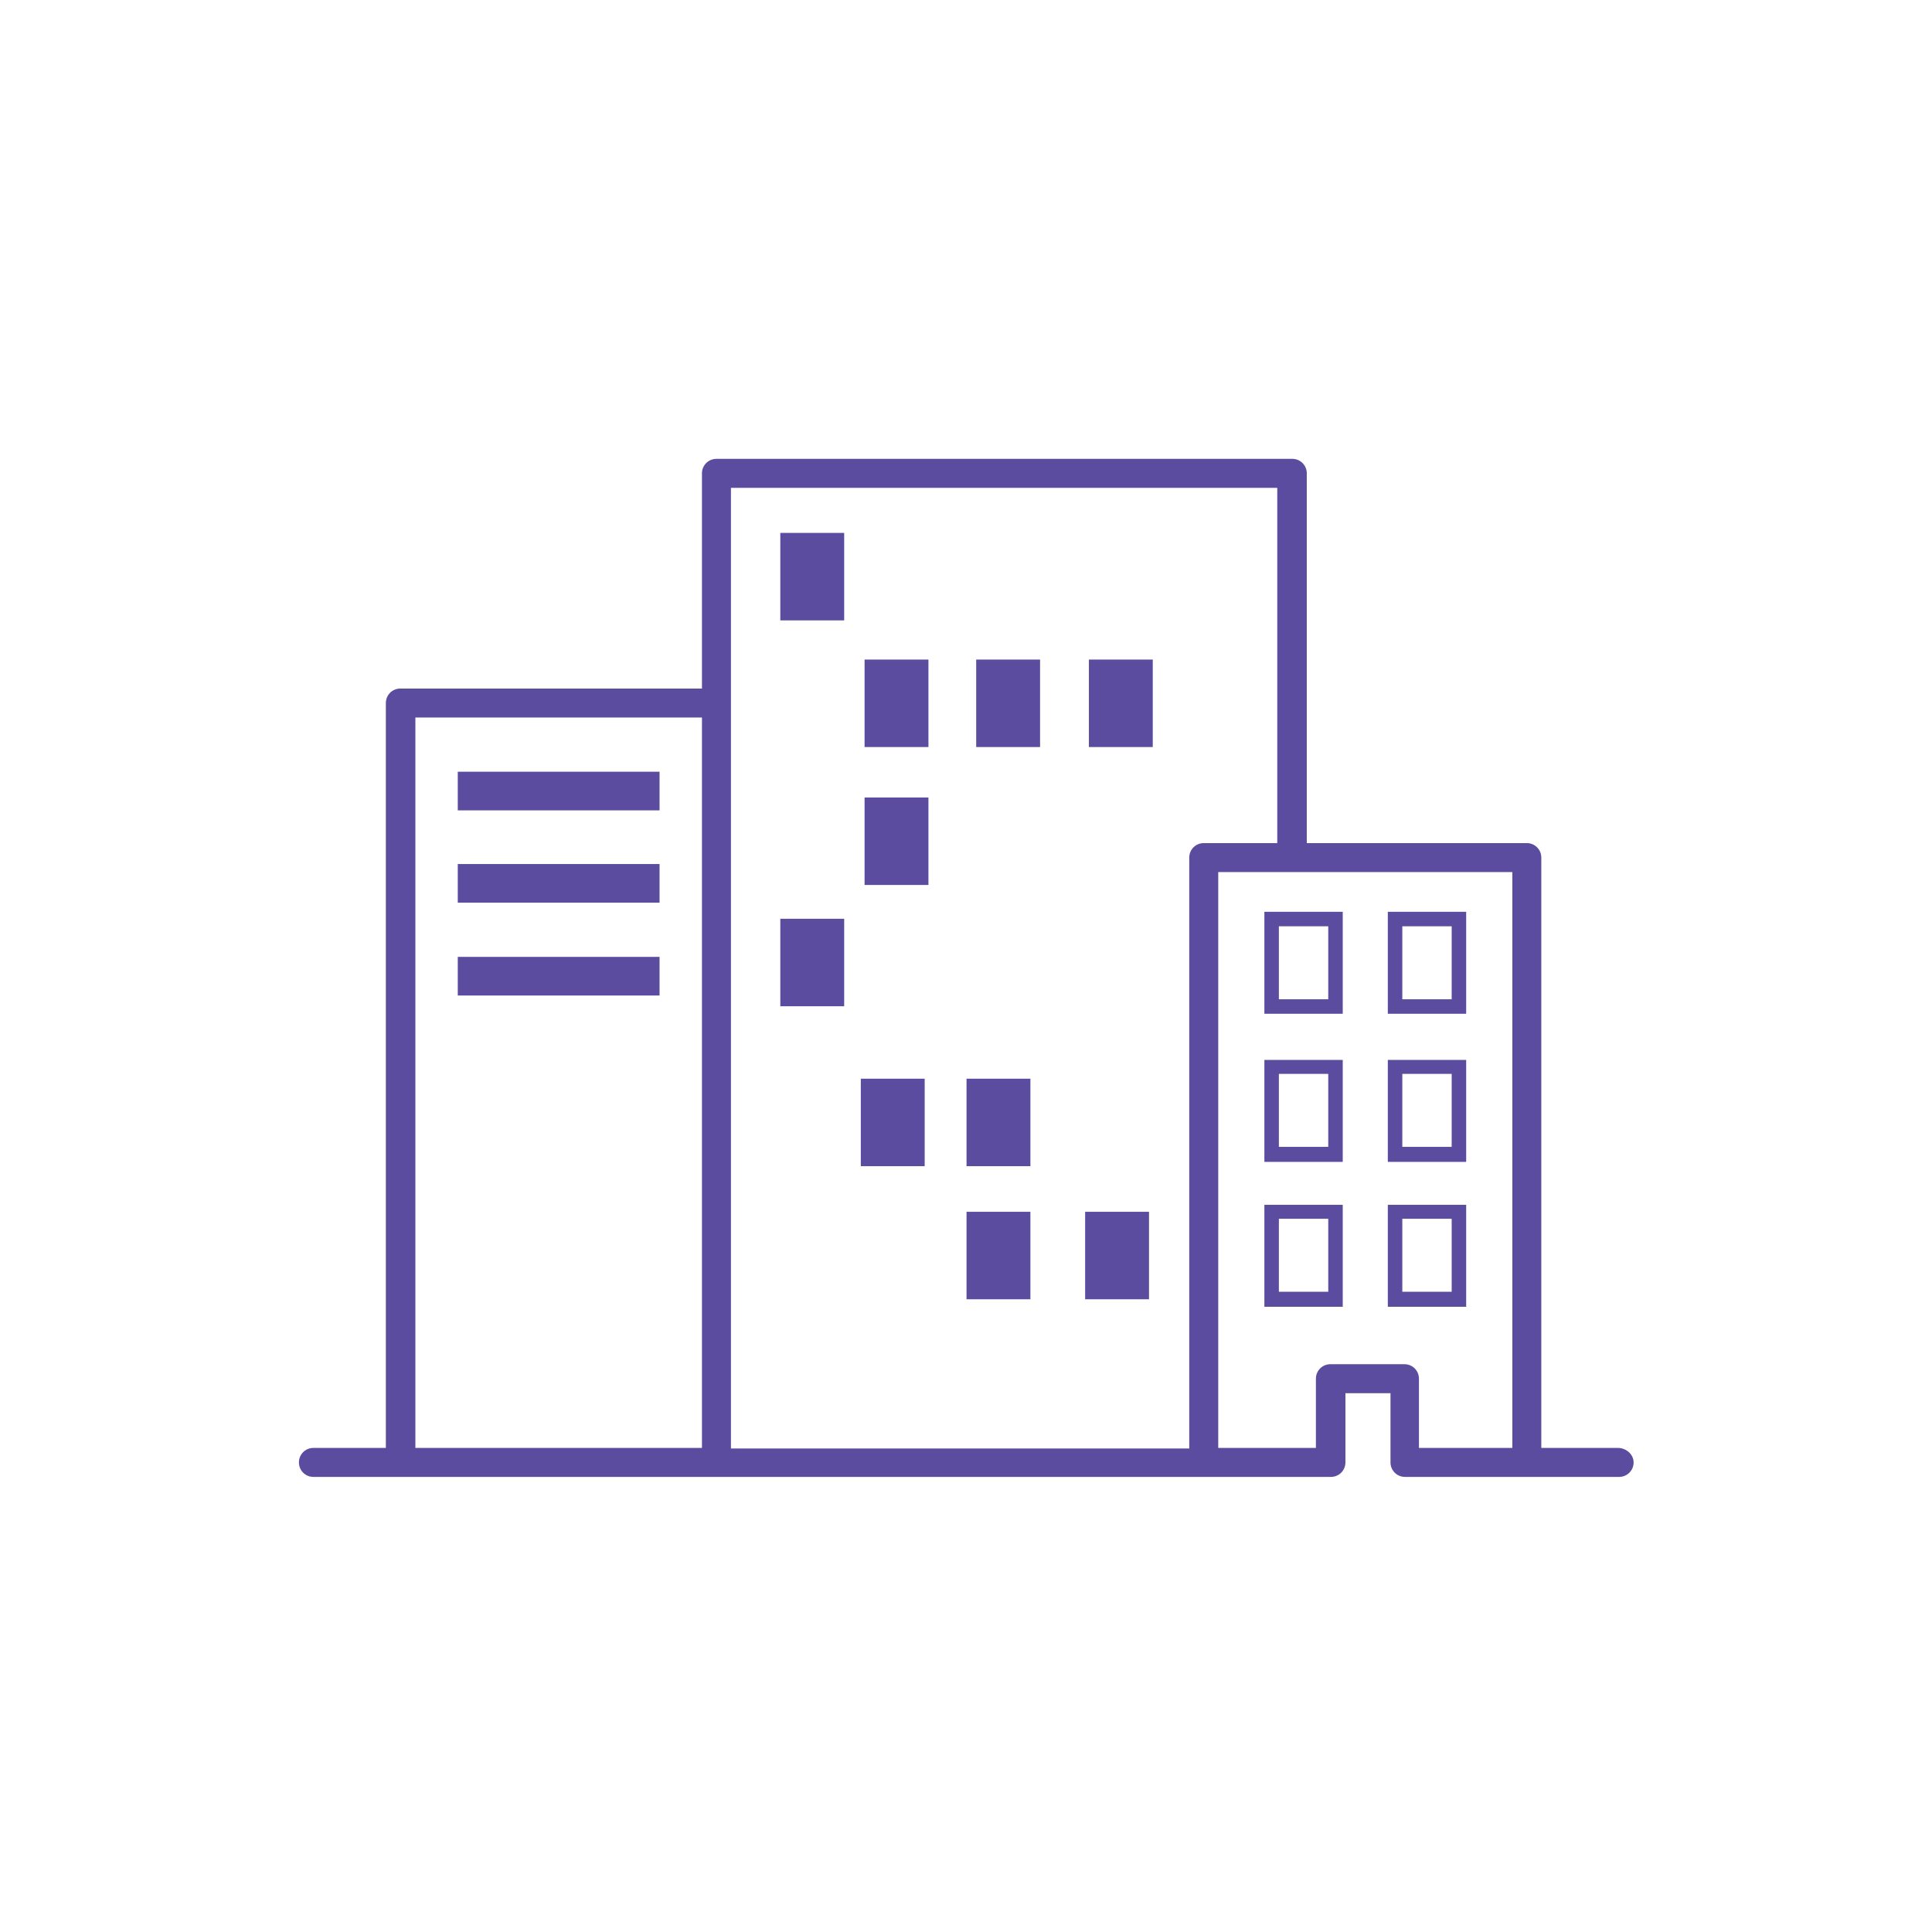 <?xml version="1.0" encoding="utf-8"?>
<!-- Generator: Adobe Illustrator 23.0.3, SVG Export Plug-In . SVG Version: 6.00 Build 0)  -->
<svg version="1.1" id="Layer_1" xmlns="http://www.w3.org/2000/svg" xmlns:xlink="http://www.w3.org/1999/xlink" x="0px" y="0px"
	 viewBox="0 0 360 360" style="enable-background:new 0 0 360 360;" xml:space="preserve">
<style type="text/css">
	.st0{fill:#5B4C9F;}
</style>
<g>
	<path class="st0" d="M250.2,169.9h-14.6v19h14.6V169.9z M247.5,186.2h-9.2v-13.6h9.2V186.2z"/>
	<path class="st0" d="M273.2,169.9h-14.6v19h14.6V169.9z M270.5,186.2h-9.2v-13.6h9.2V186.2z"/>
	<path class="st0" d="M250.2,197.5h-14.6v19h14.6V197.5z M247.5,213.7h-9.2v-13.6h9.2V213.7z"/>
	<path class="st0" d="M273.2,197.5h-14.6v19h14.6V197.5z M270.5,213.7h-9.2v-13.6h9.2V213.7z"/>
	<path class="st0" d="M250.2,224.5h-14.6v19h14.6V224.5z M247.5,240.7h-9.2v-13.6h9.2V240.7z"/>
	<path class="st0" d="M273.2,224.5h-14.6v19h14.6V224.5z M270.5,240.7h-9.2v-13.6h9.2V240.7z"/>
	<rect x="145.4" y="99.3" class="st0" width="11.9" height="16.3"/>
	<rect x="161.1" y="148.6" class="st0" width="11.9" height="16.3"/>
	<rect x="145.4" y="171.2" class="st0" width="11.9" height="16.3"/>
	<rect x="161.1" y="122.9" class="st0" width="11.9" height="16.3"/>
	<rect x="181.9" y="122.9" class="st0" width="11.9" height="16.3"/>
	<rect x="202.9" y="122.9" class="st0" width="11.9" height="16.3"/>
	<rect x="202.2" y="225.8" class="st0" width="11.9" height="16.3"/>
	<rect x="180.1" y="225.8" class="st0" width="11.9" height="16.3"/>
	<rect x="180.1" y="201" class="st0" width="11.9" height="16.3"/>
	<rect x="160.4" y="201" class="st0" width="11.9" height="16.3"/>
	<rect x="85.3" y="143.8" class="st0" width="37.6" height="7.2"/>
	<rect x="85.3" y="161" class="st0" width="37.6" height="7.2"/>
	<rect x="85.3" y="178.3" class="st0" width="37.6" height="7.2"/>
	<path class="st0" d="M301.5,269.8h-14.3V159.8c0-1.5-1.2-2.7-2.7-2.7h-41V88.2c0-1.5-1.2-2.7-2.7-2.7H133.5c-1.5,0-2.7,1.2-2.7,2.7
		v40.1H74.6c-1.5,0-2.7,1.2-2.7,2.7v138.8H58.4c-1.5,0-2.7,1.2-2.7,2.7s1.2,2.7,2.7,2.7h16.3h58.8h90.9h23.6c1.5,0,2.7-1.2,2.7-2.7
		v-12.9h8.4v12.9c0,1.5,1.2,2.7,2.7,2.7h22.8c0.1,0,0.2,0,0.4,0c0.1,0,0.2,0,0.4,0h16.3c1.5,0,2.7-1.2,2.7-2.7
		S303,269.8,301.5,269.8z M77.4,133.7h53.4v136.1H77.4V133.7z M221.6,159.8v110.1h-85.4V131V90.9H238v66.2h-13.7
		C222.8,157.1,221.6,158.3,221.6,159.8z M281.8,269.8h-17.4v-12.9c0-1.5-1.2-2.7-2.7-2.7h-13.8c-1.5,0-2.7,1.2-2.7,2.7v12.9H227
		V162.5h54.8V269.8z"/>
</g>
</svg>
